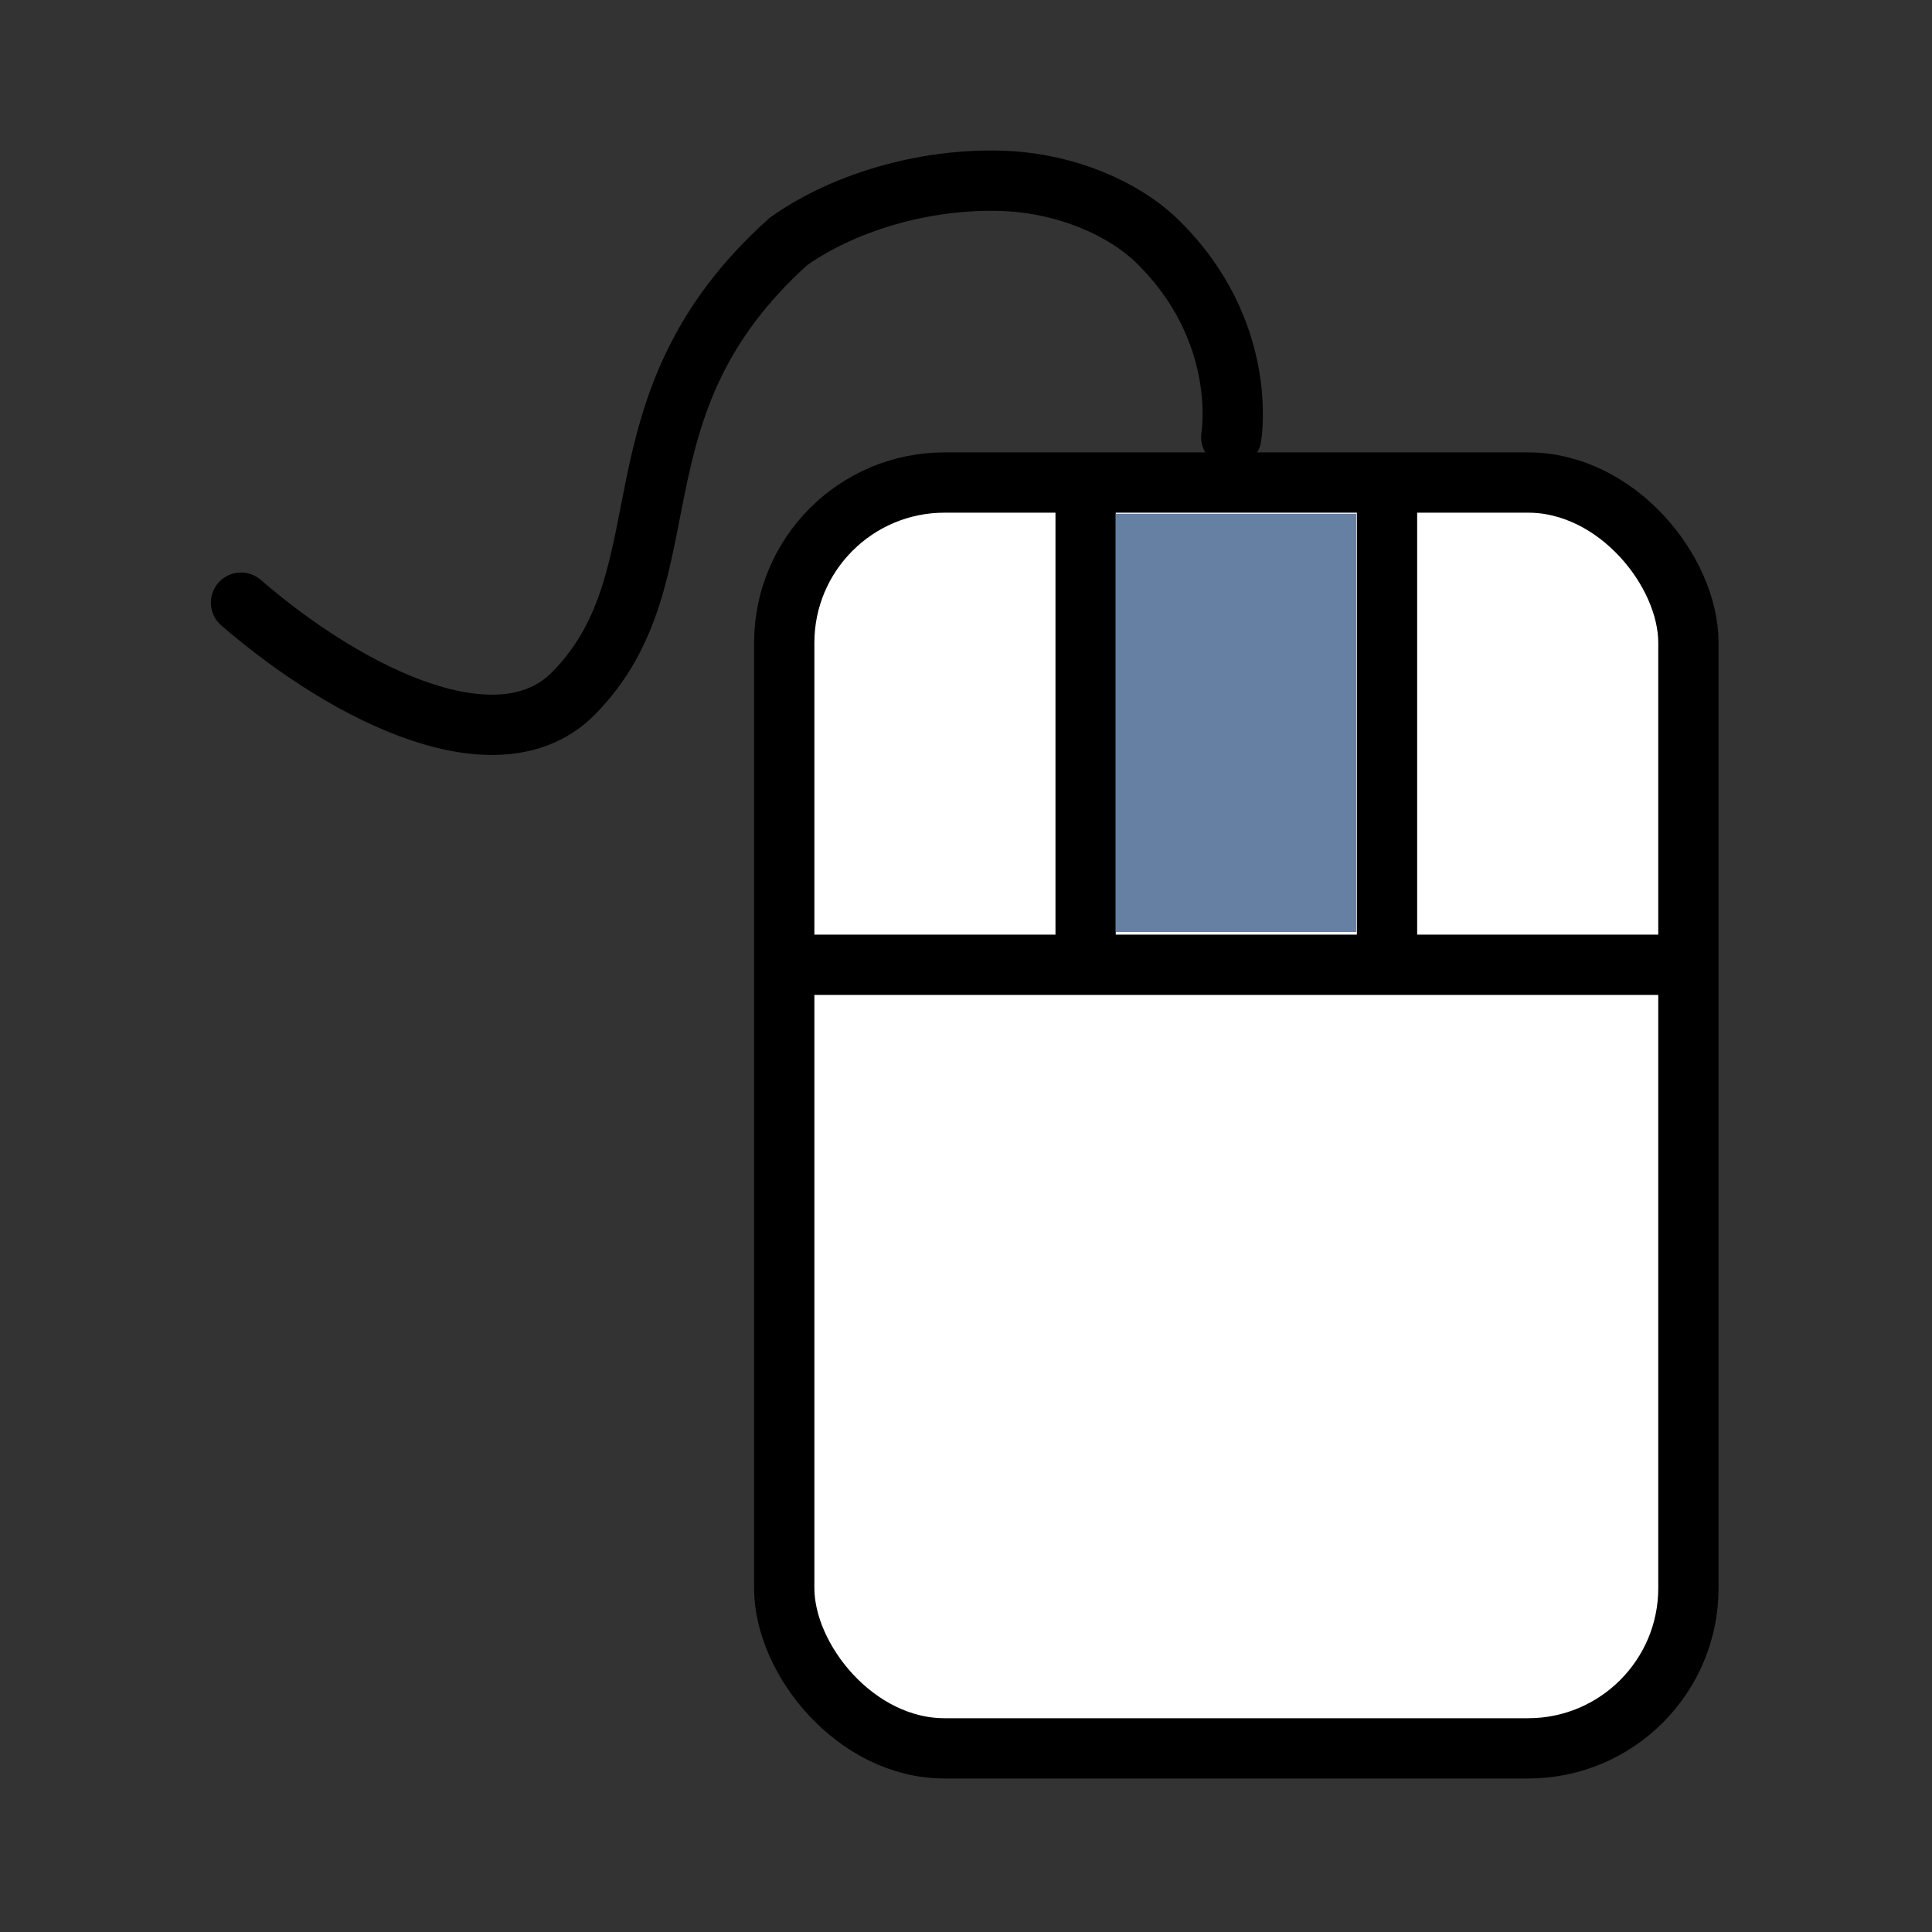 <?xml version="1.0" encoding="utf-8" standalone="no"?>
<svg xmlns:dc="http://purl.org/dc/elements/1.1/" xmlns:cc="http://creativecommons.org/ns#" xmlns:rdf="http://www.w3.org/1999/02/22-rdf-syntax-ns#" xmlns:svg="http://www.w3.org/2000/svg" xmlns="http://www.w3.org/2000/svg" xmlns:sodipodi="http://sodipodi.sourceforge.net/DTD/sodipodi-0.dtd" xmlns:inkscape="http://www.inkscape.org/namespaces/inkscape" width="80" height="80" viewBox="0 0 22.578 22.578" id="svg4295" version="1.1" inkscape:version="0.91 r13725" sodipodi:docname="mouse.svg" inkscape:export-filename="D:\LC_Recources\icons\locklayer.png" inkscape:export-xdpi="8.4375" inkscape:export-ydpi="8.4375">
  <rect x="0" y="0" width="22.578" height="22.578" fill="#333333" stroke="none"/>
  <defs id="defs4323" />
  <sodipodi:namedview pagecolor="#ffffff" bordercolor="#666666" borderopacity="1" objecttolerance="10" gridtolerance="10" guidetolerance="10" inkscape:pageopacity="0" inkscape:pageshadow="2" inkscape:window-width="1920" inkscape:window-height="1005" id="namedview4321" showgrid="true" units="px" inkscape:snap-grids="true" inkscape:zoom="10.175" inkscape:cx="40" inkscape:cy="40" inkscape:window-x="0" inkscape:window-y="0" inkscape:window-maximized="1" inkscape:current-layer="svg4295" inkscape:object-nodes="true" inkscape:snap-object-midpoints="false" showguides="false">
    <inkscape:grid type="xygrid" id="grid4867" />
  </sodipodi:namedview>
  <g id="g4712" transform="matrix(0.312,0,0,0.312,1.064,0.356)">
    <path style="fill:none;stroke:#000000;stroke-width:2.258;stroke-linecap:round;stroke-linejoin:miter;stroke-miterlimit:4;stroke-dasharray:none;stroke-opacity:1" d="m 42.708,15.231 c 0,0 0.691,-3.946 -2.764,-7.329 C 38.625,6.611 36.471,5.766 34.416,5.647 31.509,5.479 28.324,6.345 26.123,7.902 19.212,14.103 22.465,20.349 18.082,24.819 15.317,27.637 9.772,25.017 5.617,21.432" id="path7993" inkscape:connector-curvature="0" sodipodi:nodetypes="csscsc" />
    <rect rx="6.004" ry="6.004" y="16.933" x="25.964" height="47.413" width="33.867" id="rect7975" style="opacity:1;fill:#ffffff;fill-opacity:1;fill-rule:nonzero;stroke:#000000;stroke-width:2.258;stroke-linecap:butt;stroke-linejoin:miter;stroke-miterlimit:4;stroke-dasharray:none;stroke-dashoffset:7.993;stroke-opacity:1" />
    <path sodipodi:nodetypes="cc" inkscape:connector-curvature="0" id="path7977" d="m 25.964,34.996 33.867,0" style="fill:none;fill-rule:evenodd;stroke:#000000;stroke-width:2.258;stroke-linecap:butt;stroke-linejoin:miter;stroke-miterlimit:4;stroke-dasharray:none;stroke-opacity:1" />
    <path sodipodi:nodetypes="cc" style="fill:none;fill-rule:evenodd;stroke:#000000;stroke-width:2.258;stroke-linecap:butt;stroke-linejoin:miter;stroke-miterlimit:4;stroke-dasharray:none;stroke-opacity:1" d="m 37.253,34.996 0,-18.062" id="path7981" inkscape:connector-curvature="0" />
    <path sodipodi:nodetypes="cc" inkscape:connector-curvature="0" id="path7983" d="m 48.542,34.996 0,-18.062" style="fill:none;fill-rule:evenodd;stroke:#000000;stroke-width:2.258;stroke-linecap:butt;stroke-linejoin:miter;stroke-miterlimit:4;stroke-dasharray:none;stroke-opacity:1" />
    <path sodipodi:nodetypes="ccccccccc" inkscape:connector-curvature="0" id="path7985" d="m 38.383,25.936 0,-7.833 4.503,0 4.503,0 0,7.833 0,7.833 -4.503,0 -4.503,0 z" style="opacity:1;fill:#6580A2;fill-opacity:1;fill-rule:nonzero;stroke:#000000;stroke-width:0;stroke-linecap:butt;stroke-linejoin:miter;stroke-miterlimit:4;stroke-dasharray:none;stroke-dashoffset:28.32;stroke-opacity:1" />
  </g>
</svg>
